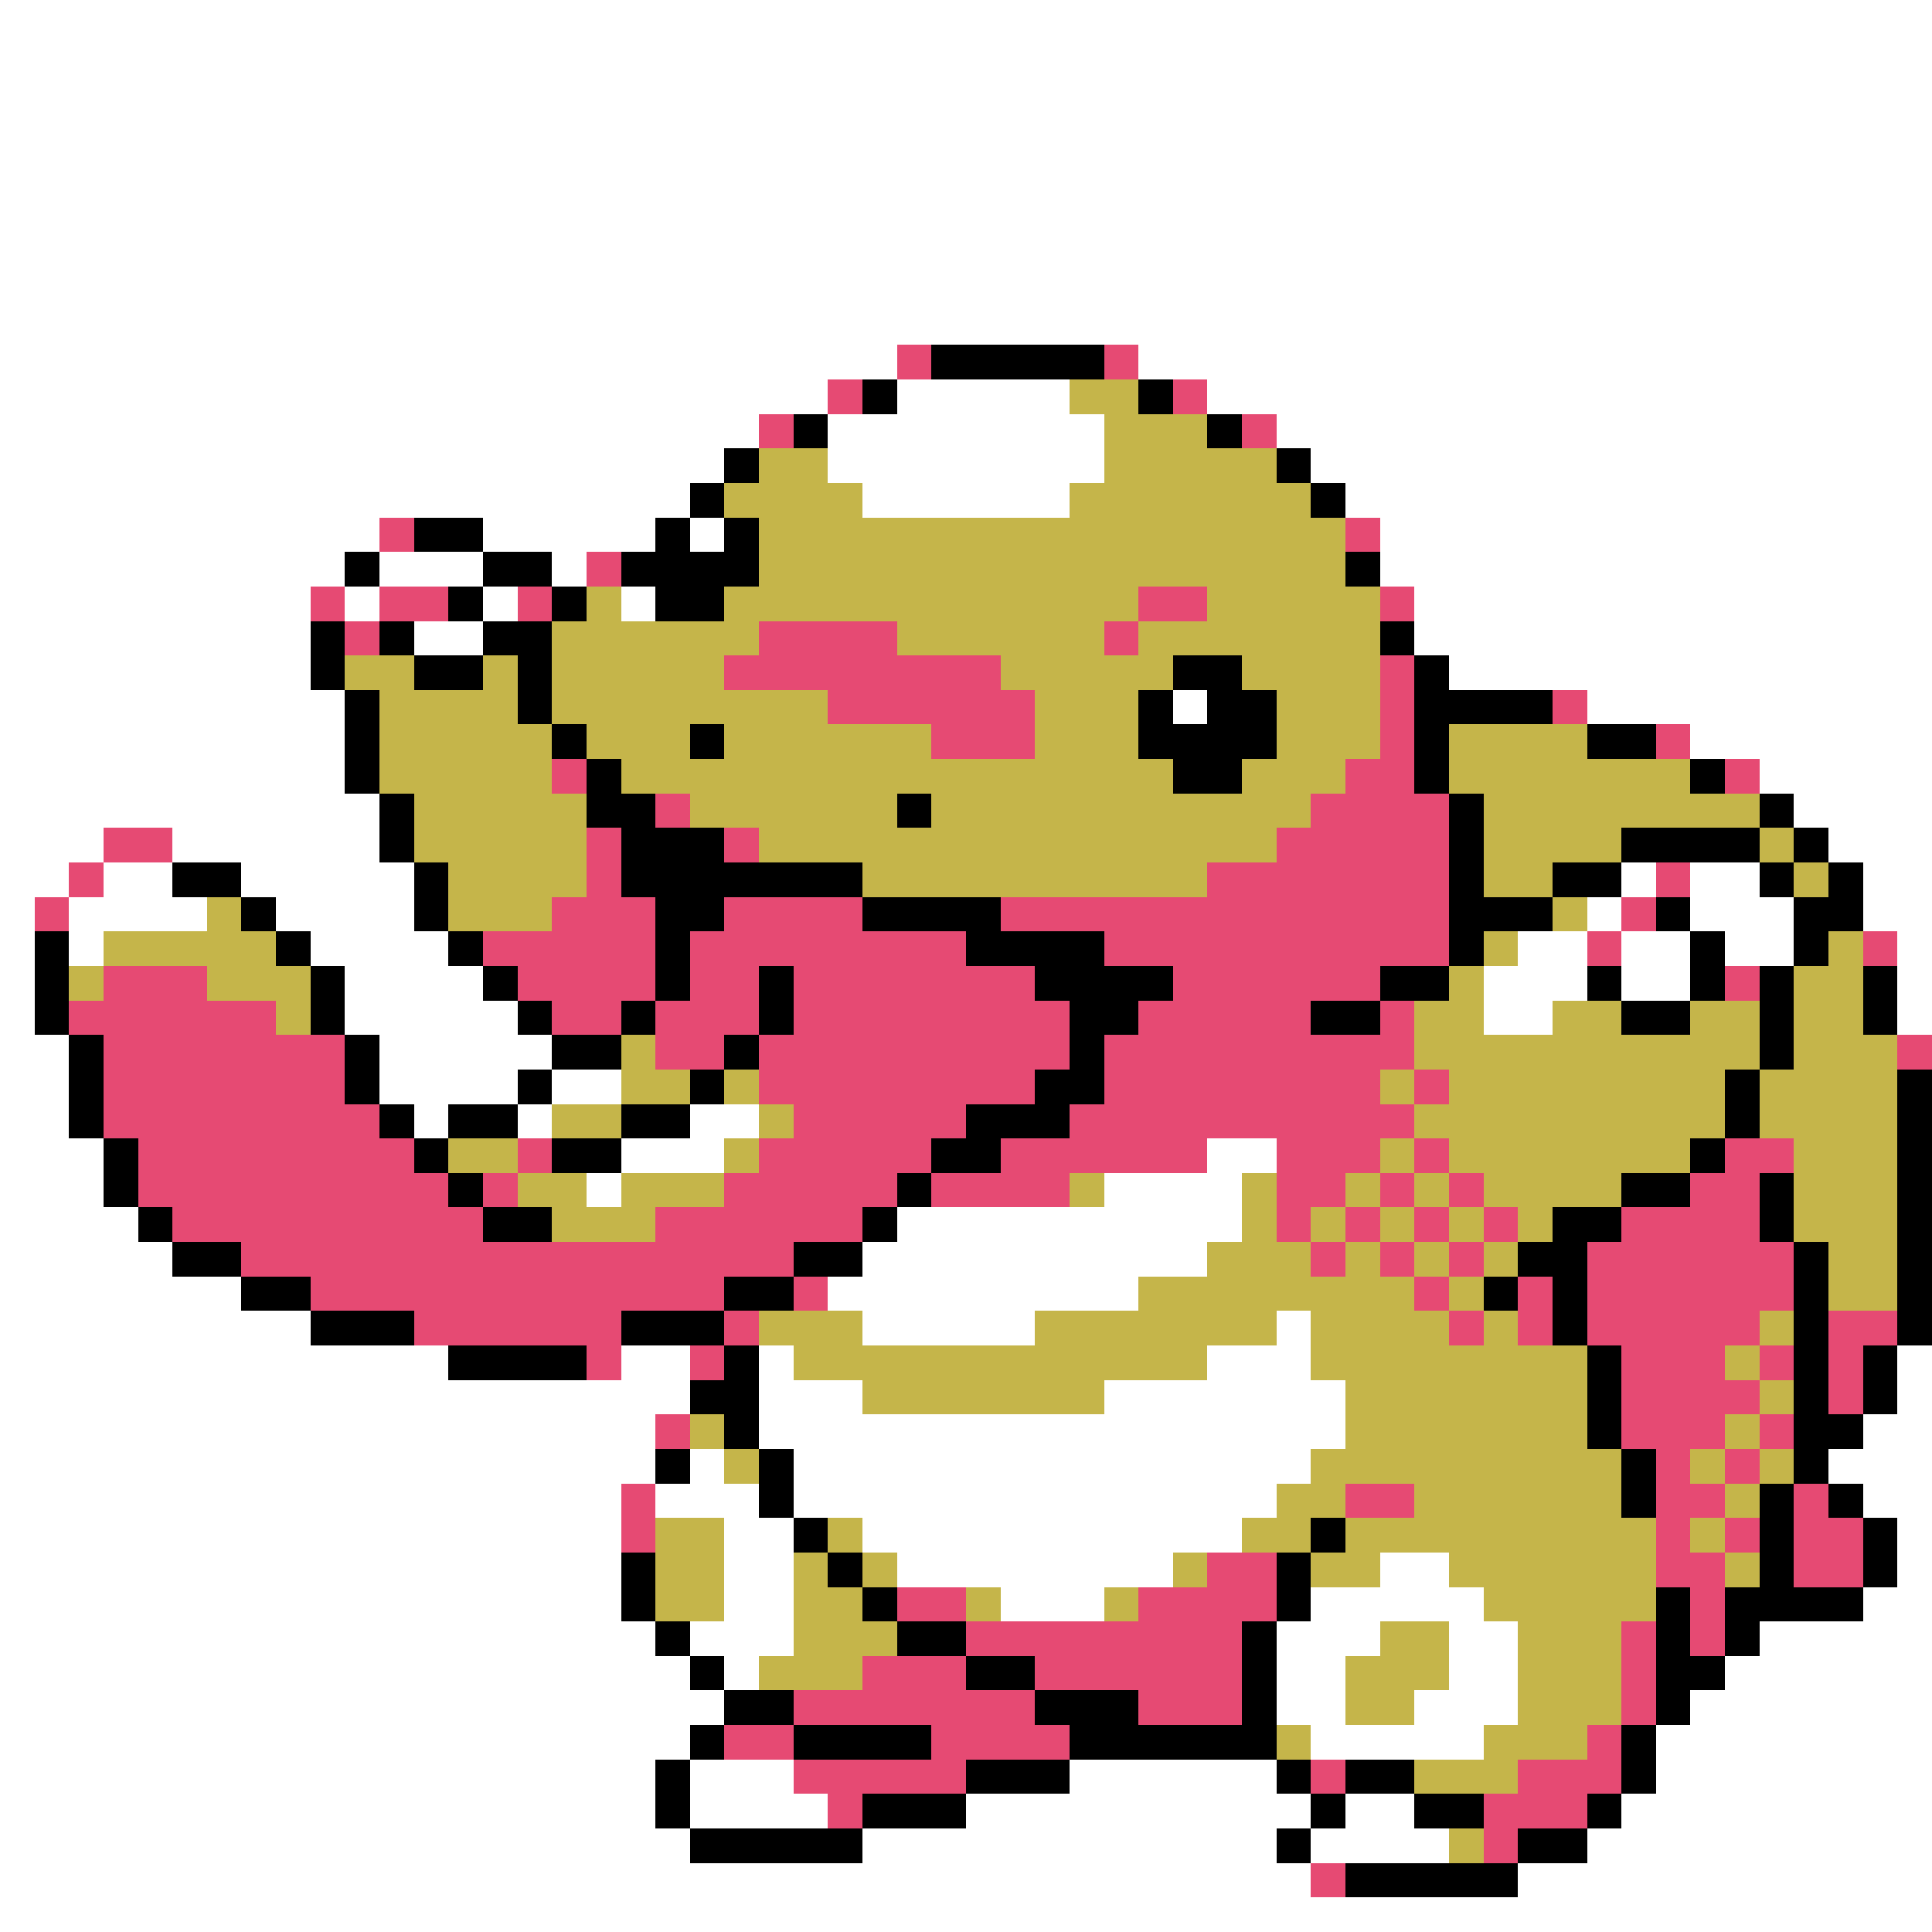 <svg xmlns="http://www.w3.org/2000/svg" viewBox="0 -0.5 56 56" shape-rendering="crispEdges">
<rect x="0" y="-0.5" width="56" height="56" fill="#333333" stroke="none"/>
<path stroke="#ffffff" d="M0 0h56M0 1h56M0 2h56M0 3h56M0 4h56M0 5h56M0 6h56M0 7h56M0 8h56M0 9h56M0 10h26M33 10h23M0 11h24M26 11h5M35 11h21M0 12h22M24 12h8M37 12h19M0 13h21M24 13h8M38 13h18M0 14h20M25 14h6M39 14h17M0 15h11M14 15h5M20 15h1M40 15h16M0 16h10M11 16h3M16 16h1M40 16h16M0 17h9M10 17h1M14 17h1M18 17h1M41 17h15M0 18h9M12 18h2M41 18h15M0 19h9M42 19h14M0 20h10M34 20h1M46 20h10M0 21h10M49 21h7M0 22h10M51 22h5M0 23h11M52 23h4M0 24h3M5 24h6M53 24h3M0 25h2M3 25h2M7 25h5M47 25h1M49 25h2M54 25h2M0 26h1M2 26h4M8 26h4M46 26h1M49 26h3M54 26h2M0 27h1M2 27h1M9 27h4M44 27h2M47 27h2M50 27h2M55 27h1M0 28h1M10 28h4M43 28h3M47 28h2M55 28h1M0 29h1M10 29h5M43 29h2M55 29h1M0 30h2M11 30h5M0 31h2M11 31h4M16 31h2M0 32h2M12 32h1M15 32h1M20 32h2M0 33h3M18 33h3M35 33h2M0 34h3M17 34h1M32 34h4M0 35h4M26 35h10M0 36h5M25 36h10M0 37h7M24 37h9M0 38h9M25 38h5M37 38h1M0 39h13M18 39h2M22 39h1M35 39h3M55 39h1M0 40h20M22 40h3M32 40h7M55 40h1M0 41h19M22 41h17M54 41h2M0 42h19M20 42h1M23 42h15M53 42h3M0 43h18M19 43h3M23 43h14M54 43h2M0 44h18M21 44h2M25 44h11M55 44h1M0 45h18M21 45h2M26 45h8M40 45h2M55 45h1M0 46h18M21 46h2M29 46h3M38 46h5M54 46h2M0 47h19M20 47h3M37 47h3M42 47h2M51 47h5M0 48h20M21 48h1M37 48h2M42 48h2M50 48h6M0 49h21M37 49h2M41 49h3M49 49h7M0 50h20M38 50h5M48 50h8M0 51h19M20 51h3M31 51h6M48 51h8M0 52h19M20 52h4M28 52h10M39 52h2M47 52h9M0 53h20M25 53h12M38 53h4M46 53h10M0 54h38M44 54h12M0 55h56" />
<path stroke="#e64a73" d="M26 10h1M32 10h1M24 11h1M34 11h1M22 12h1M36 12h1M11 15h1M39 15h1M17 16h1M9 17h1M11 17h2M15 17h1M33 17h2M40 17h1M10 18h1M22 18h4M32 18h1M21 19h8M40 19h1M24 20h6M40 20h1M45 20h1M27 21h3M40 21h1M48 21h1M16 22h1M39 22h2M50 22h1M19 23h1M38 23h4M3 24h2M17 24h1M21 24h1M37 24h5M2 25h1M17 25h1M35 25h7M48 25h1M1 26h1M16 26h3M21 26h4M29 26h13M47 26h1M14 27h5M20 27h8M32 27h10M46 27h1M54 27h1M3 28h3M15 28h4M20 28h2M23 28h7M34 28h6M50 28h1M2 29h6M16 29h2M19 29h3M23 29h8M33 29h5M40 29h1M3 30h7M19 30h2M22 30h9M32 30h9M55 30h1M3 31h7M22 31h8M32 31h8M41 31h1M3 32h8M23 32h5M31 32h10M4 33h8M15 33h1M22 33h5M29 33h6M37 33h3M41 33h1M50 33h2M4 34h9M14 34h1M21 34h5M27 34h4M37 34h2M40 34h1M42 34h1M49 34h2M5 35h9M19 35h6M37 35h1M39 35h1M41 35h1M43 35h1M47 35h4M7 36h16M38 36h1M40 36h1M42 36h1M46 36h6M9 37h12M23 37h1M41 37h1M44 37h1M46 37h6M12 38h6M21 38h1M42 38h1M44 38h1M46 38h5M53 38h2M17 39h1M20 39h1M47 39h3M51 39h1M53 39h1M47 40h4M53 40h1M19 41h1M47 41h3M51 41h1M48 42h1M50 42h1M18 43h1M39 43h2M48 43h2M52 43h1M18 44h1M48 44h1M50 44h1M52 44h2M35 45h2M48 45h2M52 45h2M26 46h2M33 46h4M49 46h1M28 47h8M47 47h1M49 47h1M25 48h3M30 48h6M47 48h1M23 49h7M33 49h3M47 49h1M21 50h2M27 50h4M46 50h1M23 51h5M38 51h1M44 51h3M24 52h1M43 52h3M43 53h1M38 54h1" />
<path stroke="#000000" d="M27 10h5M25 11h1M33 11h1M23 12h1M35 12h1M21 13h1M37 13h1M20 14h1M38 14h1M12 15h2M19 15h1M21 15h1M10 16h1M14 16h2M18 16h4M39 16h1M13 17h1M16 17h1M19 17h2M9 18h1M11 18h1M14 18h2M40 18h1M9 19h1M12 19h2M15 19h1M34 19h2M41 19h1M10 20h1M15 20h1M33 20h1M35 20h2M41 20h4M10 21h1M16 21h1M20 21h1M33 21h4M41 21h1M46 21h2M10 22h1M17 22h1M34 22h2M41 22h1M49 22h1M11 23h1M17 23h2M26 23h1M42 23h1M51 23h1M11 24h1M18 24h3M42 24h1M47 24h4M52 24h1M5 25h2M12 25h1M18 25h7M42 25h1M45 25h2M51 25h1M53 25h1M7 26h1M12 26h1M19 26h2M25 26h4M42 26h3M48 26h1M52 26h2M1 27h1M8 27h1M13 27h1M19 27h1M28 27h4M42 27h1M49 27h1M52 27h1M1 28h1M9 28h1M14 28h1M19 28h1M22 28h1M30 28h4M40 28h2M46 28h1M49 28h1M51 28h1M54 28h1M1 29h1M9 29h1M15 29h1M18 29h1M22 29h1M31 29h2M38 29h2M47 29h2M51 29h1M54 29h1M2 30h1M10 30h1M16 30h2M21 30h1M31 30h1M51 30h1M2 31h1M10 31h1M15 31h1M20 31h1M30 31h2M50 31h1M55 31h1M2 32h1M11 32h1M13 32h2M18 32h2M28 32h3M50 32h1M55 32h1M3 33h1M12 33h1M16 33h2M27 33h2M49 33h1M55 33h1M3 34h1M13 34h1M26 34h1M47 34h2M51 34h1M55 34h1M4 35h1M14 35h2M25 35h1M45 35h2M51 35h1M55 35h1M5 36h2M23 36h2M44 36h2M52 36h1M55 36h1M7 37h2M21 37h2M43 37h1M45 37h1M52 37h1M55 37h1M9 38h3M18 38h3M45 38h1M52 38h1M55 38h1M13 39h4M21 39h1M46 39h1M52 39h1M54 39h1M20 40h2M46 40h1M52 40h1M54 40h1M21 41h1M46 41h1M52 41h2M19 42h1M22 42h1M47 42h1M52 42h1M22 43h1M47 43h1M51 43h1M53 43h1M23 44h1M38 44h1M51 44h1M54 44h1M18 45h1M24 45h1M37 45h1M51 45h1M54 45h1M18 46h1M25 46h1M37 46h1M48 46h1M50 46h4M19 47h1M26 47h2M36 47h1M48 47h1M50 47h1M20 48h1M28 48h2M36 48h1M48 48h2M21 49h2M30 49h3M36 49h1M48 49h1M20 50h1M23 50h4M31 50h6M47 50h1M19 51h1M28 51h3M37 51h1M39 51h2M47 51h1M19 52h1M25 52h3M38 52h1M41 52h2M46 52h1M20 53h5M37 53h1M44 53h2M39 54h5" />
<path stroke="#c5b54a" d="M31 11h2M32 12h3M22 13h2M32 13h5M21 14h4M31 14h7M22 15h17M22 16h17M17 17h1M21 17h12M35 17h5M16 18h6M26 18h6M33 18h7M10 19h2M14 19h1M16 19h5M29 19h5M36 19h4M11 20h4M16 20h8M30 20h3M37 20h3M11 21h5M17 21h3M21 21h6M30 21h3M37 21h3M42 21h4M11 22h5M18 22h16M36 22h3M42 22h7M12 23h5M20 23h6M27 23h11M43 23h8M12 24h5M22 24h15M43 24h4M51 24h1M13 25h4M25 25h10M43 25h2M52 25h1M6 26h1M13 26h3M45 26h1M3 27h5M43 27h1M53 27h1M2 28h1M6 28h3M42 28h1M52 28h2M8 29h1M41 29h2M45 29h2M49 29h2M52 29h2M18 30h1M41 30h10M52 30h3M18 31h2M21 31h1M40 31h1M42 31h8M51 31h4M16 32h2M22 32h1M41 32h9M51 32h4M13 33h2M21 33h1M40 33h1M42 33h7M52 33h3M15 34h2M18 34h3M31 34h1M36 34h1M39 34h1M41 34h1M43 34h4M52 34h3M16 35h3M36 35h1M38 35h1M40 35h1M42 35h1M44 35h1M52 35h3M35 36h3M39 36h1M41 36h1M43 36h1M53 36h2M33 37h8M42 37h1M53 37h2M22 38h3M30 38h7M38 38h4M43 38h1M51 38h1M23 39h12M38 39h8M50 39h1M25 40h7M39 40h7M51 40h1M20 41h1M39 41h7M50 41h1M21 42h1M38 42h9M49 42h1M51 42h1M37 43h2M41 43h6M50 43h1M19 44h2M24 44h1M36 44h2M39 44h9M49 44h1M19 45h2M23 45h1M25 45h1M34 45h1M38 45h2M42 45h6M50 45h1M19 46h2M23 46h2M28 46h1M32 46h1M43 46h5M23 47h3M40 47h2M44 47h3M22 48h3M39 48h3M44 48h3M39 49h2M44 49h3M37 50h1M43 50h3M41 51h3M42 53h1" />
</svg>